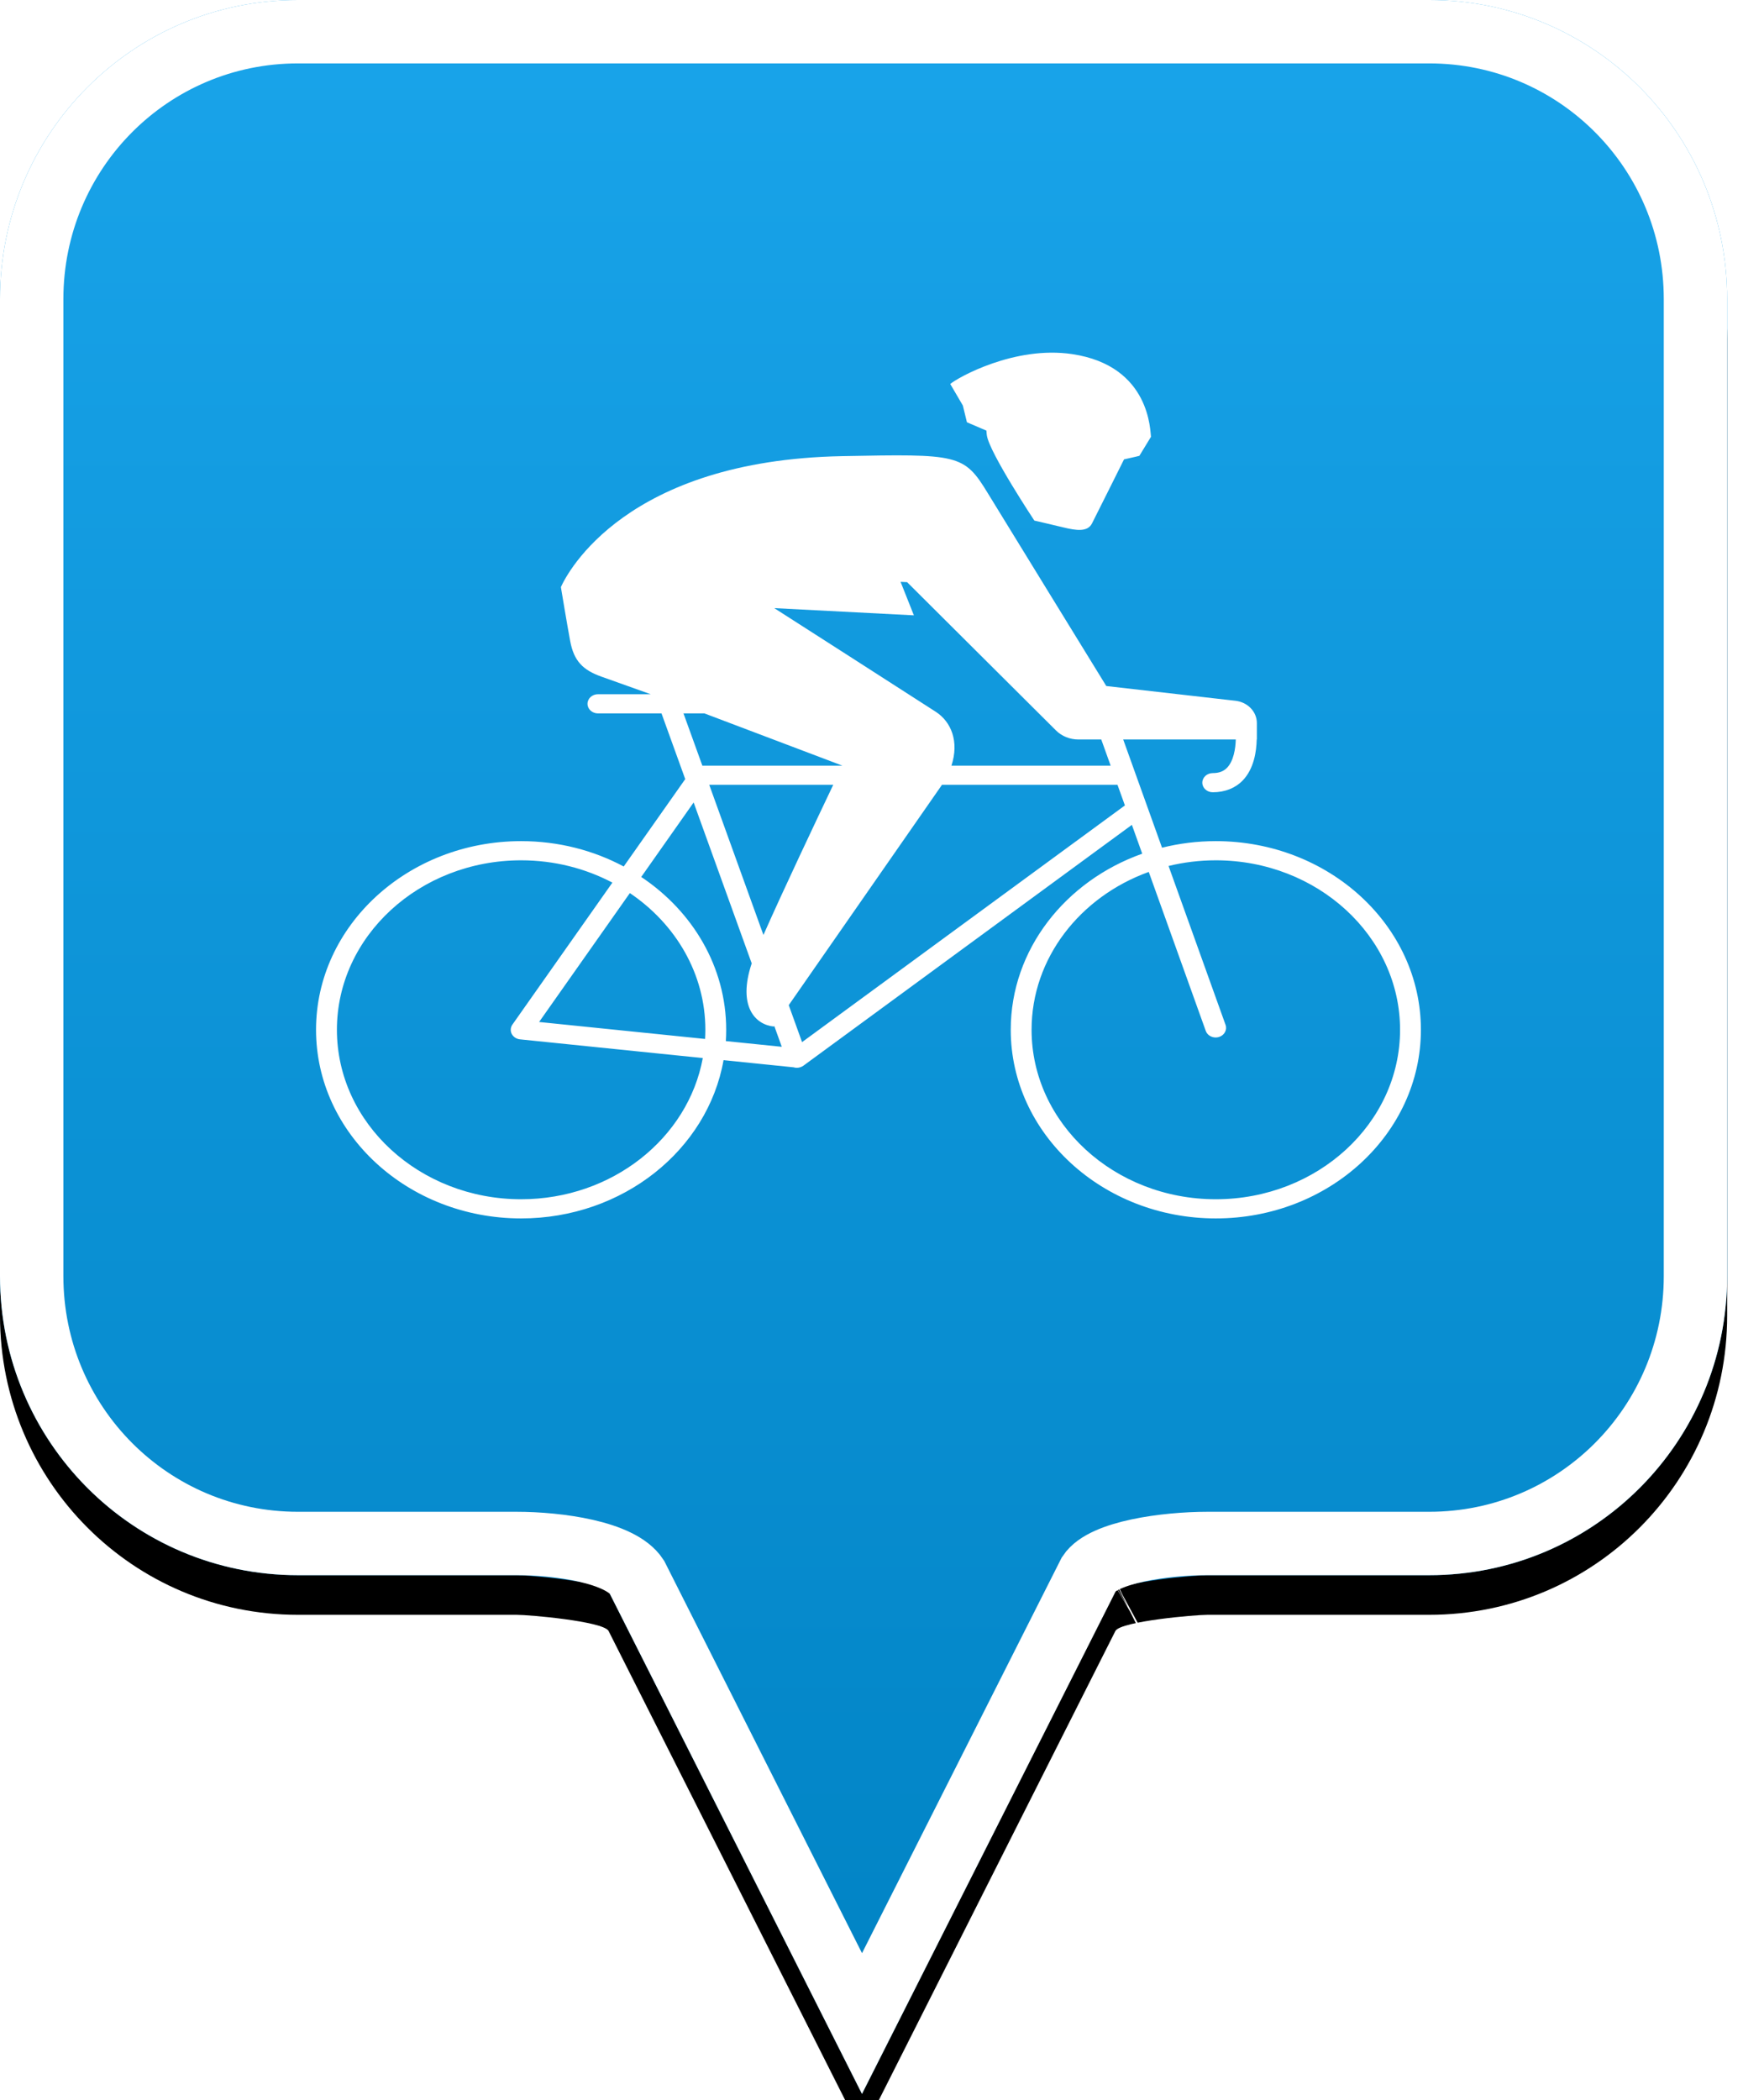 <?xml version="1.0" encoding="UTF-8"?>
<svg width="44px" height="53px" viewBox="0 0 44 53" version="1.1" xmlns="http://www.w3.org/2000/svg" xmlns:xlink="http://www.w3.org/1999/xlink">
    <!-- Generator: Sketch 49.2 (51160) - http://www.bohemiancoding.com/sketch -->
    <title>location-pin-unselected</title>
    <desc>Created with Sketch.</desc>
    <defs>
        <linearGradient x1="50%" y1="0%" x2="50%" y2="100%" id="linearGradient-1">
            <stop stop-color="#19A4EA" offset="0%"></stop>
            <stop stop-color="#0082C3" offset="100%"></stop>
        </linearGradient>
        <path d="M7.52,2.74985211e-16 C3.36,2.74985211e-16 0,3.373 0,7.548 L0,32.202 C0,36.377 3.36,39.75 7.52,39.75 L13.04,39.75 C13.36,39.75 15.2,39.911 15.36,40.152 L21.76,52.839 L28.16,40.152 C28.32,39.911 30.16,39.75 30.48,39.75 L36.08,39.75 C40.24,39.75 43.6,36.377 43.6,32.202 L43.6,7.548 C43.6,3.373 40.24,0 36.08,0 C31.553,4.35829201e-17 28.159,7.62701102e-17 25.895,9.80615702e-17 C21.812,1.37377935e-16 15.687,1.96352482e-16 7.52,2.74985211e-16 Z" id="path-2"></path>
        <filter x="-18.3%" y="-13.2%" width="136.7%" height="130.3%" filterUnits="objectBoundingBox" id="filter-3">
            <feOffset dx="0" dy="1" in="SourceAlpha" result="shadowOffsetOuter1"></feOffset>
            <feGaussianBlur stdDeviation="2.5" in="shadowOffsetOuter1" result="shadowBlurOuter1"></feGaussianBlur>
            <feComposite in="shadowBlurOuter1" in2="SourceAlpha" operator="out" result="shadowBlurOuter1"></feComposite>
            <feColorMatrix values="0 0 0 0 0   0 0 0 0 0   0 0 0 0 0  0 0 0 0.272 0" type="matrix" in="shadowBlurOuter1"></feColorMatrix>
        </filter>
    </defs>
    <g id="location-pin-unselected" stroke="none" stroke-width="1" fill="none" fill-rule="evenodd">
        <g id="location-pin">
            <g id="Path">
                <use fill="black" fill-opacity="1" filter="url(#filter-3)" xlink:href="#path-2"></use>
                <use fill="url(#linearGradient-1)" fill-rule="evenodd" xlink:href="#path-2"></use>
                <path stroke="#FFFFFF" stroke-width="1.6" d="M21.76,51.064 L27.494,39.709 C27.856,39.163 29.433,38.95 30.48,38.95 L36.08,38.95 C39.797,38.95 42.8,35.936 42.8,32.202 L42.8,7.548 C42.8,3.814 39.797,0.8 36.08,0.8 C29.856,0.8 29.856,0.8 25.895,0.8 C18.749,0.8 18.749,0.8 7.52,0.8 C3.803,0.8 0.8,3.814 0.8,7.548 L0.8,32.202 C0.8,35.936 3.803,38.95 7.52,38.95 L13.04,38.95 C14.087,38.95 15.664,39.163 16.074,39.791 L21.76,51.064 Z M28.605,40.802 C28.603,40.803 28.601,40.803 28.599,40.804 C28.603,40.802 28.608,40.8 28.612,40.798 Z"></path>
            </g>
        </g>
        <g id="velo-de-route" transform="translate(7, 8)" fill="#FFFFFF">
            <path d="M28.343,17.986 C28.343,15.628 26.256,13.71 23.692,13.71 C23.28,13.71 22.88,13.76 22.499,13.853 L23.938,17.863 C23.983,17.99 23.908,18.127 23.77,18.169 C23.743,18.177 23.715,18.181 23.688,18.181 C23.577,18.181 23.474,18.116 23.438,18.015 L21.999,14.003 C20.269,14.627 19.041,16.177 19.041,17.986 C19.041,20.345 21.128,22.263 23.692,22.263 C26.256,22.263 28.343,20.345 28.343,17.986 Z M21.397,12.325 L21.21,11.805 L16.778,11.805 C16.77,11.817 16.762,11.829 16.754,11.841 C16.508,12.195 13.898,15.947 12.911,17.365 L13.247,18.298 L21.397,12.325 Z M11.332,17.986 C11.332,18.082 11.329,18.177 11.323,18.272 L12.735,18.416 L12.546,17.891 C12.539,17.9 12.536,17.905 12.536,17.905 C12.072,17.861 11.612,17.402 11.976,16.311 L10.51,12.25 L9.187,14.13 C10.486,14.996 11.332,16.402 11.332,17.986 Z M10.806,17.986 C10.806,16.572 10.055,15.316 8.9,14.537 L6.609,17.79 L10.799,18.218 C10.803,18.141 10.806,18.064 10.806,17.986 Z M10.741,18.7 L6.127,18.228 C6.037,18.219 5.958,18.167 5.918,18.091 C5.879,18.016 5.886,17.927 5.935,17.856 L8.459,14.273 C7.779,13.915 6.993,13.71 6.155,13.71 C3.591,13.71 1.505,15.628 1.505,17.986 C1.505,20.345 3.591,22.263 6.155,22.263 C8.455,22.263 10.371,20.719 10.741,18.7 Z M12.272,15.594 C12.776,14.454 13.612,12.691 14.034,11.805 L10.904,11.805 L12.272,15.594 Z M10.254,10.003 L10.73,11.321 L14.265,11.321 L10.783,10.003 L10.254,10.003 Z M12.545,7.346 C12.545,7.346 16.126,9.639 16.627,9.965 C17.01,10.215 17.218,10.712 17.018,11.321 L21.037,11.321 L20.8,10.661 L20.221,10.661 C20.008,10.661 19.803,10.578 19.658,10.434 L15.899,6.691 L15.734,6.683 L16.07,7.528 L12.545,7.346 Z M28.869,17.986 C28.869,20.612 26.547,22.747 23.692,22.747 C20.837,22.747 18.515,20.612 18.515,17.986 C18.515,15.963 19.894,14.231 21.834,13.543 L21.573,12.815 L13.281,18.893 C13.233,18.927 13.175,18.946 13.116,18.946 C13.091,18.946 13.066,18.942 13.041,18.936 C13.04,18.935 13.038,18.934 13.037,18.934 L11.265,18.753 C10.865,21.015 8.726,22.747 6.155,22.747 C3.3,22.747 0.978,20.612 0.978,17.986 C0.978,15.361 3.3,13.226 6.155,13.226 C7.098,13.226 7.983,13.459 8.745,13.866 L10.298,11.661 L9.699,10.003 L8.095,10.003 C7.949,10.003 7.831,9.894 7.831,9.761 C7.831,9.627 7.949,9.519 8.095,9.519 L9.427,9.519 C9.427,9.519 8.621,9.231 8.182,9.075 C7.716,8.909 7.487,8.683 7.393,8.174 C7.319,7.78 7.159,6.815 7.159,6.815 C7.332,6.431 8.806,3.617 14.253,3.511 C17.198,3.454 17.335,3.457 17.938,4.449 C18.126,4.759 20.927,9.312 20.927,9.312 L24.188,9.684 C24.496,9.719 24.728,9.96 24.728,10.246 L24.728,10.661 L24.724,10.661 C24.718,10.958 24.656,11.4 24.37,11.696 C24.181,11.89 23.92,11.993 23.615,11.993 C23.469,11.993 23.351,11.885 23.351,11.751 C23.351,11.618 23.469,11.509 23.615,11.509 C23.772,11.509 23.887,11.466 23.976,11.374 C24.141,11.203 24.189,10.894 24.196,10.661 L21.354,10.661 L22.334,13.392 C22.767,13.284 23.222,13.226 23.692,13.226 C26.547,13.226 28.869,15.361 28.869,17.986 Z M17.306,2.233 L16.988,1.69 C17.176,1.529 18.611,0.719 20.066,0.936 C22.062,1.234 22.031,2.912 22.056,3.021 L21.762,3.503 C21.762,3.503 21.6,3.544 21.375,3.592 C21.199,3.943 20.798,4.751 20.565,5.211 C20.456,5.426 20.173,5.39 19.843,5.309 C19.471,5.219 19.111,5.137 19.111,5.137 C19.111,5.137 17.975,3.423 17.912,2.986 C17.906,2.947 17.903,2.907 17.901,2.867 C17.608,2.743 17.409,2.656 17.409,2.656 L17.306,2.233 Z" id="Page-1"></path>
        </g>
    </g>
</svg>